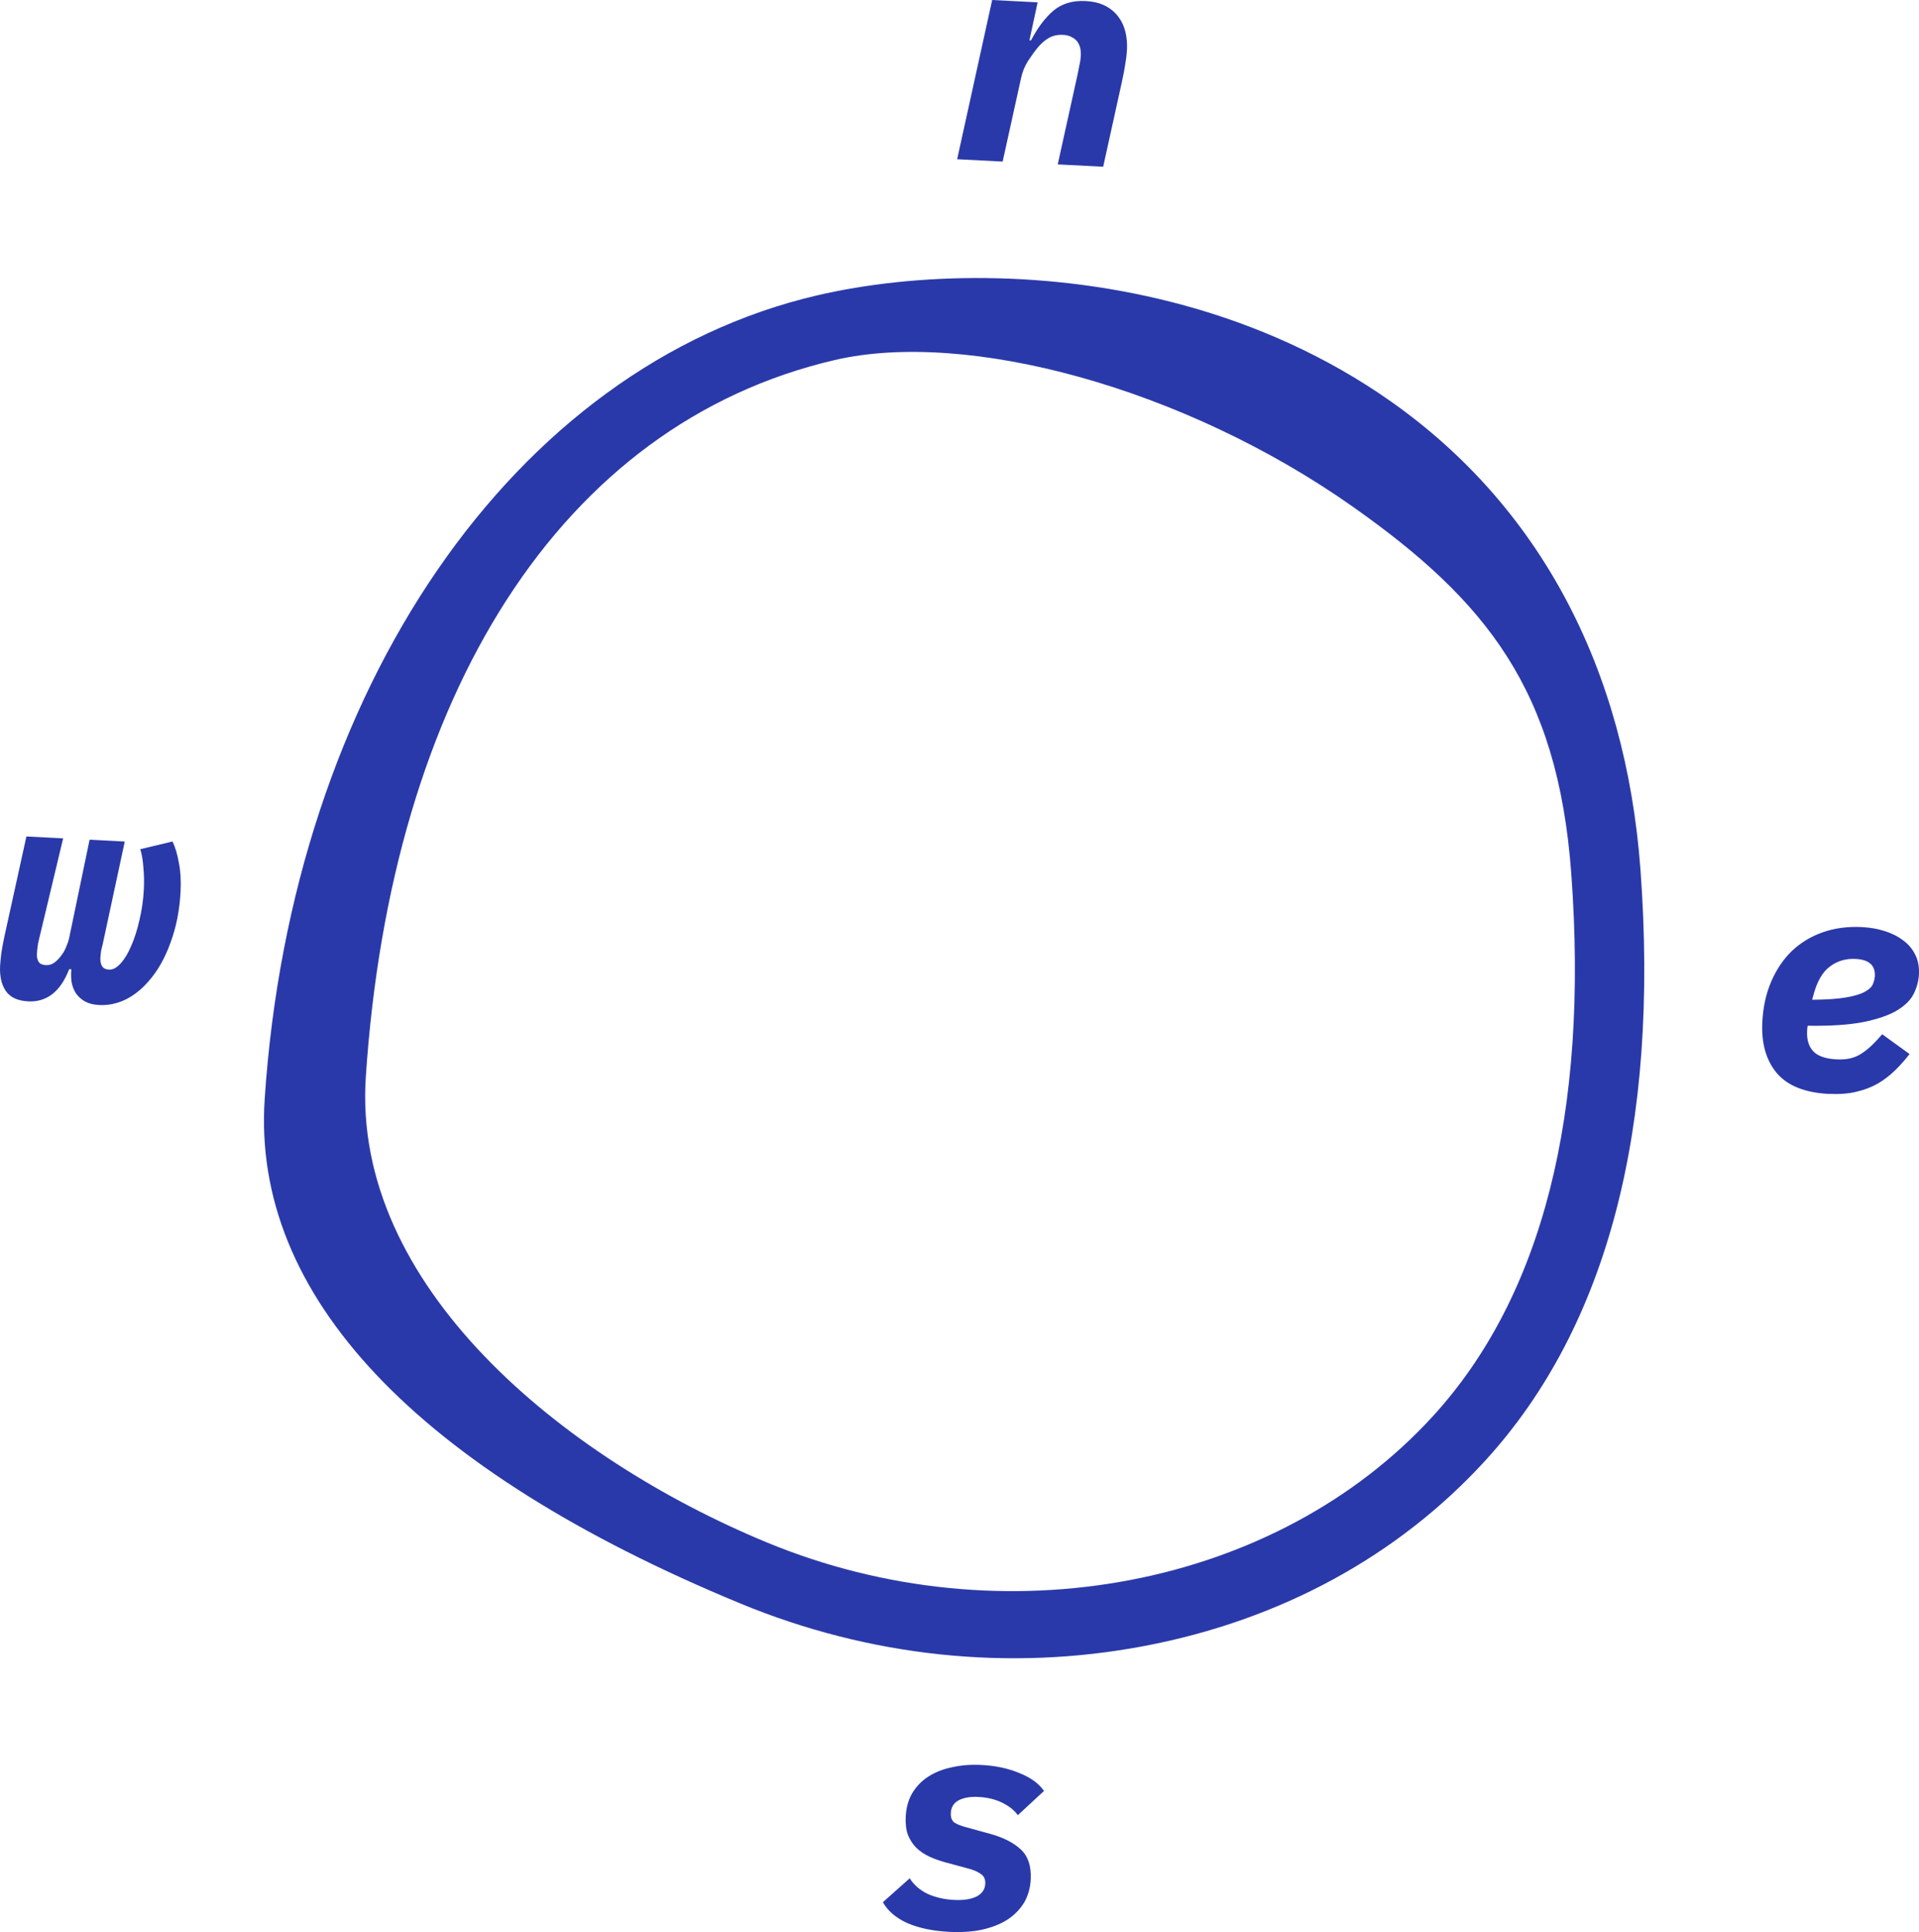 <?xml version="1.0" encoding="UTF-8" standalone="no"?>
<svg
   width="86.197"
   height="86.786"
   viewBox="0 0 86.197 86.786"
   fill="none"
   version="1.1"
   id="svg6"
   xmlns="http://www.w3.org/2000/svg"
   xmlns:svg="http://www.w3.org/2000/svg">
  <g
     clip-path="url(#clip0_65_3610)"
     id="g2"
     transform="translate(-0.645,-0.512)">
    <path
       d="m 53.862,14.236 c 3.183,0.875 6.359,2.264 9.273,4.319 6.662,4.701 10.531,11.974 11.197,21.03 0.851,11.602 -1.49,20.523 -6.955,26.517 -3.923,4.303 -9.226,7.19 -15.336,8.347 C 45.979,75.6 39.704,74.937 33.896,72.537 19.337,66.517 11.949,58.68 12.534,49.882 13.756,31.464 23.732,16.955 37.352,13.779 41.679,12.771 47.782,12.566 53.862,14.236 Z M 65.019,64.114 C 69.925,58.733 72.014,50.535 71.223,39.752 70.618,31.494 67.398,27.5 61.429,23.286 53.825,17.919 44.071,15.3 38.132,16.686 25.818,19.557 18.214,31.759 17.076,48.885 c -0.623,9.355 8.799,17.099 18.014,20.911 10.578,4.376 22.886,2.039 29.928,-5.682 z"
       fill="#2a39a9"
       id="path1" />
  </g>
  <path
     d="M 42.993,7.153 44.566,1.6794311e-8 46.608,0.105 l -0.368,1.705 0.07,0.004 c 0.301,-0.573 0.636,-1.019 1.008,-1.336 0.381,-0.317 0.86,-0.46 1.438,-0.431 0.354,0.018 0.65,0.089 0.886,0.214 0.246,0.125 0.443,0.289 0.592,0.493 0.149,0.195 0.254,0.42 0.316,0.675 0.062,0.256 0.085,0.523 0.071,0.803 -0.011,0.205 -0.035,0.414 -0.074,0.627 -0.03,0.213 -0.081,0.486 -0.154,0.819 l -0.841,3.812 -2.041,-0.105 0.896,-4.061 c 0.025,-0.13 0.051,-0.259 0.076,-0.389 0.035,-0.138 0.057,-0.296 0.066,-0.473 0.005,-0.093 -0.004,-0.192 -0.027,-0.296 -0.023,-0.104 -0.065,-0.2 -0.125,-0.287 -0.061,-0.087 -0.146,-0.157 -0.256,-0.209 -0.1,-0.061 -0.229,-0.096 -0.387,-0.104 -0.242,-0.012 -0.455,0.033 -0.638,0.135 -0.183,0.103 -0.359,0.257 -0.528,0.463 -0.11,0.135 -0.246,0.324 -0.408,0.568 -0.152,0.235 -0.259,0.501 -0.321,0.797 l -0.823,3.729 z"
     fill="#2a39a9"
     id="path3" />
  <path
     d="m 1.254,44.979 c -0.466,-0.024 -0.799,-0.181 -0.999,-0.472 -0.191,-0.29 -0.274,-0.664 -0.251,-1.12 0.007,-0.131 0.026,-0.326 0.058,-0.586 0.042,-0.269 0.087,-0.514 0.136,-0.736 l 0.988,-4.491 1.65,0.085 -1.089,4.556 c -0.022,0.074 -0.042,0.175 -0.058,0.305 -0.016,0.13 -0.026,0.237 -0.031,0.321 -0.008,0.149 0.019,0.272 0.079,0.369 0.061,0.087 0.171,0.135 0.329,0.143 0.14,0.007 0.268,-0.033 0.385,-0.12 0.126,-0.096 0.245,-0.226 0.356,-0.388 0.071,-0.099 0.133,-0.222 0.187,-0.369 0.064,-0.146 0.109,-0.298 0.136,-0.456 l 0.894,-4.3 1.58,0.081 -0.995,4.631 c -0.022,0.074 -0.046,0.175 -0.072,0.305 -0.016,0.13 -0.026,0.228 -0.029,0.293 -0.007,0.131 0.015,0.248 0.066,0.354 0.06,0.106 0.169,0.163 0.328,0.171 0.168,0.009 0.341,-0.085 0.519,-0.282 0.178,-0.196 0.337,-0.459 0.475,-0.789 0.148,-0.338 0.271,-0.724 0.368,-1.159 0.107,-0.443 0.173,-0.902 0.197,-1.378 0.017,-0.326 0.01,-0.649 -0.02,-0.968 -0.021,-0.319 -0.067,-0.597 -0.139,-0.834 l 1.448,-0.346 c 0.126,0.268 0.222,0.591 0.287,0.968 0.074,0.378 0.099,0.804 0.074,1.28 -0.043,0.839 -0.195,1.607 -0.455,2.304 -0.251,0.697 -0.58,1.274 -0.986,1.73 -0.318,0.367 -0.669,0.643 -1.052,0.829 -0.383,0.177 -0.77,0.255 -1.162,0.235 -0.252,-0.013 -0.464,-0.066 -0.637,-0.159 -0.163,-0.092 -0.298,-0.212 -0.402,-0.357 -0.095,-0.145 -0.162,-0.312 -0.199,-0.501 -0.028,-0.188 -0.032,-0.385 -0.012,-0.589 l -0.098,-0.005 c -0.388,1.008 -1.007,1.49 -1.855,1.447 z"
     fill="#2a39a9"
     id="path4" />
  <path
     d="m 82.147,49.138 c -1.072,-0.055 -1.85,-0.366 -2.335,-0.933 -0.484,-0.576 -0.702,-1.345 -0.652,-2.305 0.035,-0.671 0.168,-1.276 0.402,-1.816 0.233,-0.539 0.542,-0.996 0.925,-1.368 0.393,-0.372 0.856,-0.652 1.389,-0.84 0.533,-0.188 1.121,-0.265 1.764,-0.232 0.364,0.019 0.702,0.078 1.014,0.178 0.322,0.101 0.6,0.241 0.834,0.421 0.234,0.171 0.415,0.386 0.542,0.645 0.127,0.249 0.182,0.542 0.165,0.878 -0.015,0.289 -0.09,0.575 -0.226,0.858 -0.136,0.283 -0.387,0.536 -0.754,0.76 -0.357,0.215 -0.861,0.39 -1.513,0.525 -0.642,0.126 -1.477,0.181 -2.504,0.166 -0.012,0.055 -0.019,0.102 -0.021,0.139 -0.001,0.028 -0.003,0.061 -0.005,0.098 -0.02,0.392 0.072,0.695 0.276,0.911 0.204,0.216 0.553,0.337 1.047,0.362 0.196,0.01 0.374,6e-4 0.534,-0.029 0.17,-0.029 0.332,-0.086 0.485,-0.171 0.164,-0.094 0.324,-0.212 0.481,-0.354 0.167,-0.15 0.349,-0.342 0.548,-0.575 l 1.23,0.89 c -0.2,0.261 -0.419,0.506 -0.655,0.737 -0.226,0.222 -0.484,0.419 -0.773,0.591 -0.289,0.163 -0.613,0.286 -0.972,0.37 -0.359,0.084 -0.768,0.115 -1.224,0.091 z m 1.209,-6.064 c -0.447,-0.023 -0.837,0.092 -1.167,0.346 -0.33,0.245 -0.577,0.676 -0.739,1.294 l -0.052,0.194 c 0.645,-0.004 1.151,-0.039 1.519,-0.104 0.377,-0.065 0.657,-0.148 0.84,-0.251 0.192,-0.102 0.315,-0.217 0.368,-0.345 0.053,-0.128 0.083,-0.248 0.089,-0.36 0.025,-0.485 -0.261,-0.742 -0.857,-0.773 z"
     fill="#2a39a9"
     id="path5" />
  <path
     d="m 42.63,86.776 c -0.727,-0.037 -1.351,-0.168 -1.872,-0.391 -0.511,-0.232 -0.878,-0.545 -1.101,-0.94 l 1.205,-1.074 c 0.19,0.299 0.459,0.533 0.805,0.7 0.356,0.159 0.749,0.249 1.178,0.271 0.419,0.022 0.754,-0.027 1.003,-0.145 0.259,-0.127 0.395,-0.321 0.408,-0.582 0.01,-0.196 -0.053,-0.339 -0.188,-0.43 -0.135,-0.1 -0.309,-0.179 -0.52,-0.237 l -1.023,-0.277 c -0.267,-0.07 -0.52,-0.158 -0.757,-0.263 -0.228,-0.105 -0.427,-0.237 -0.597,-0.395 -0.169,-0.168 -0.299,-0.366 -0.39,-0.595 -0.082,-0.229 -0.114,-0.501 -0.098,-0.818 0.021,-0.401 0.118,-0.751 0.292,-1.05 0.184,-0.308 0.426,-0.557 0.725,-0.748 0.309,-0.199 0.667,-0.34 1.073,-0.421 0.406,-0.091 0.843,-0.125 1.309,-0.101 0.643,0.033 1.216,0.156 1.719,0.369 0.504,0.203 0.868,0.47 1.094,0.799 l -1.177,1.089 c -0.148,-0.213 -0.377,-0.398 -0.686,-0.554 -0.31,-0.156 -0.67,-0.245 -1.08,-0.266 -0.363,-0.019 -0.66,0.032 -0.891,0.15 -0.221,0.119 -0.338,0.31 -0.352,0.571 -0.01,0.196 0.043,0.339 0.16,0.429 0.127,0.081 0.301,0.151 0.522,0.209 l 1.064,0.293 c 0.599,0.162 1.064,0.396 1.394,0.703 0.33,0.307 0.48,0.754 0.45,1.341 -0.021,0.401 -0.123,0.755 -0.307,1.064 -0.184,0.299 -0.435,0.552 -0.754,0.76 -0.319,0.199 -0.7,0.347 -1.144,0.446 -0.434,0.09 -0.922,0.121 -1.463,0.093 z"
     fill="#2a39a9"
     id="path6" />
  <defs
     id="defs6">
    <clipPath
       id="clip0_65_3610">
      <rect
         width="62"
         height="62"
         fill="#ffffff"
         transform="translate(12.5,13)"
         id="rect6"
         x="0"
         y="0" />
    </clipPath>
  </defs>
</svg>
